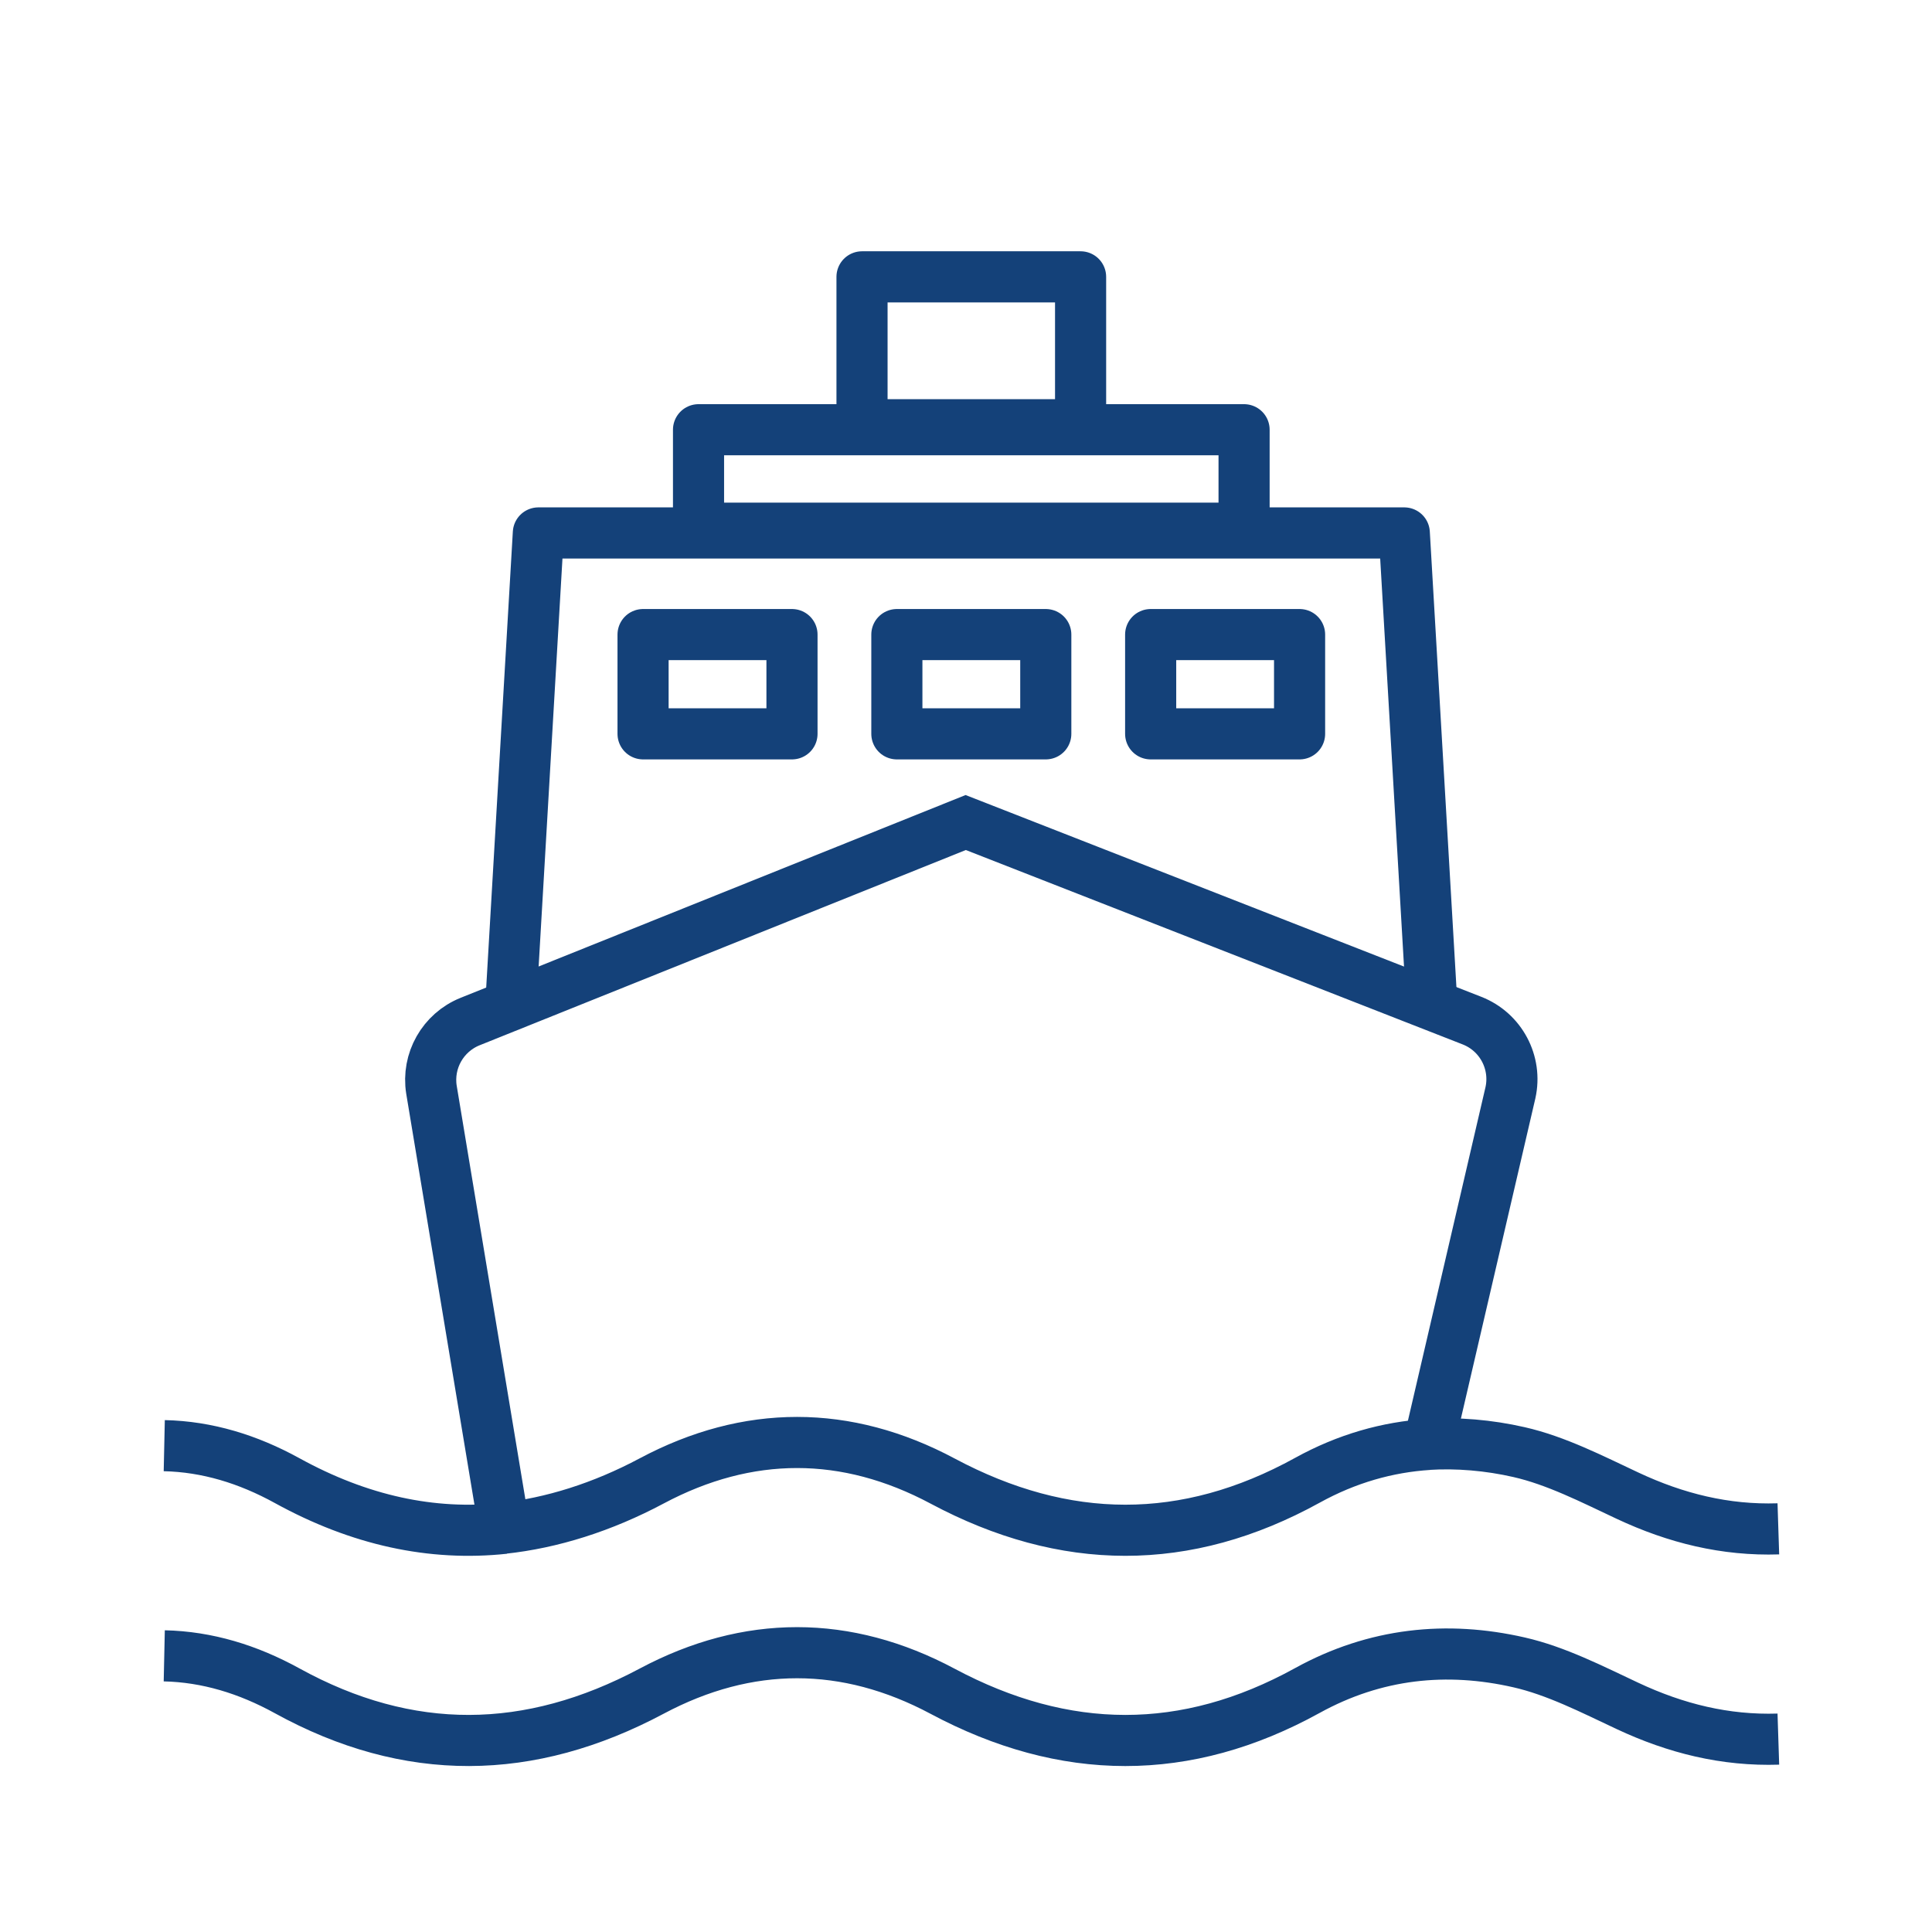 <?xml version='1.0' encoding='UTF-8'?>
<svg xmlns="http://www.w3.org/2000/svg" id="p" data-name="Bateau face" viewBox="0 0 453.54 453.54">
  <defs>
    <style>
      .z {
        stroke-linecap: round;
        stroke-linejoin: round;
      }

      .z, .aa {
        fill: none;
        stroke: #144179;
        stroke-width: 12px;
      }

      .aa {
        stroke-miterlimit: 10;
      }
    </style>
  </defs>
  <polyline class="z" points="119.93 235.54 126.38 125.11 329.66 125.11 336.11 235.54"/>
  <rect class="z" x="163.98" y="100.88" width="128.07" height="23.11"/>
  <rect class="z" x="202.36" y="64.99" width="51.31" height="34.72"/>
  <g>
    <rect class="z" x="150.96" y="148.97" width="34.96" height="23.3"/>
    <rect class="z" x="210.54" y="148.97" width="34.96" height="23.3"/>
    <rect class="z" x="270.12" y="148.97" width="34.96" height="23.3"/>
  </g>
  <g>
    <path class="aa" d="M417.47,408.26c-12.44.4-24.05-2.46-35.43-7.8-8.33-3.91-16.74-8.23-25.43-10.21-16.93-3.87-33.72-2.21-49.72,6.61-28.51,15.72-56.92,15.48-85.59.18-22.63-12.08-45.71-12.08-68.32-.04-28.68,15.28-57.05,15.63-85.59-.09-9.16-5.04-18.75-7.98-28.83-8.2"/>
    <path class="aa" d="M335.38,339.07l19.19-82.52c1.59-7.11-2.24-14.31-9.02-16.96l-118.85-46.5-116.34,46.72c-6.39,2.57-10.16,9.22-9.07,16.02l17.09,102.93"/>
    <path class="aa" d="M417.47,358.9c-12.44.4-24.05-2.46-35.43-7.8-8.33-3.91-16.74-8.23-25.43-10.21-7.12-1.63-14.56-2.26-21.58-1.81h.35c-9.68.62-19.22,3.31-28.49,8.43-28.51,15.72-56.92,15.48-85.59.18-22.63-12.08-45.71-12.08-68.32-.04-11.57,6.17-23.45,9.9-34.95,11.13h.35c-17,1.82-33.97-1.84-50.99-11.21-9.16-5.04-18.75-7.98-28.83-8.2"/>
  </g>
</svg>

